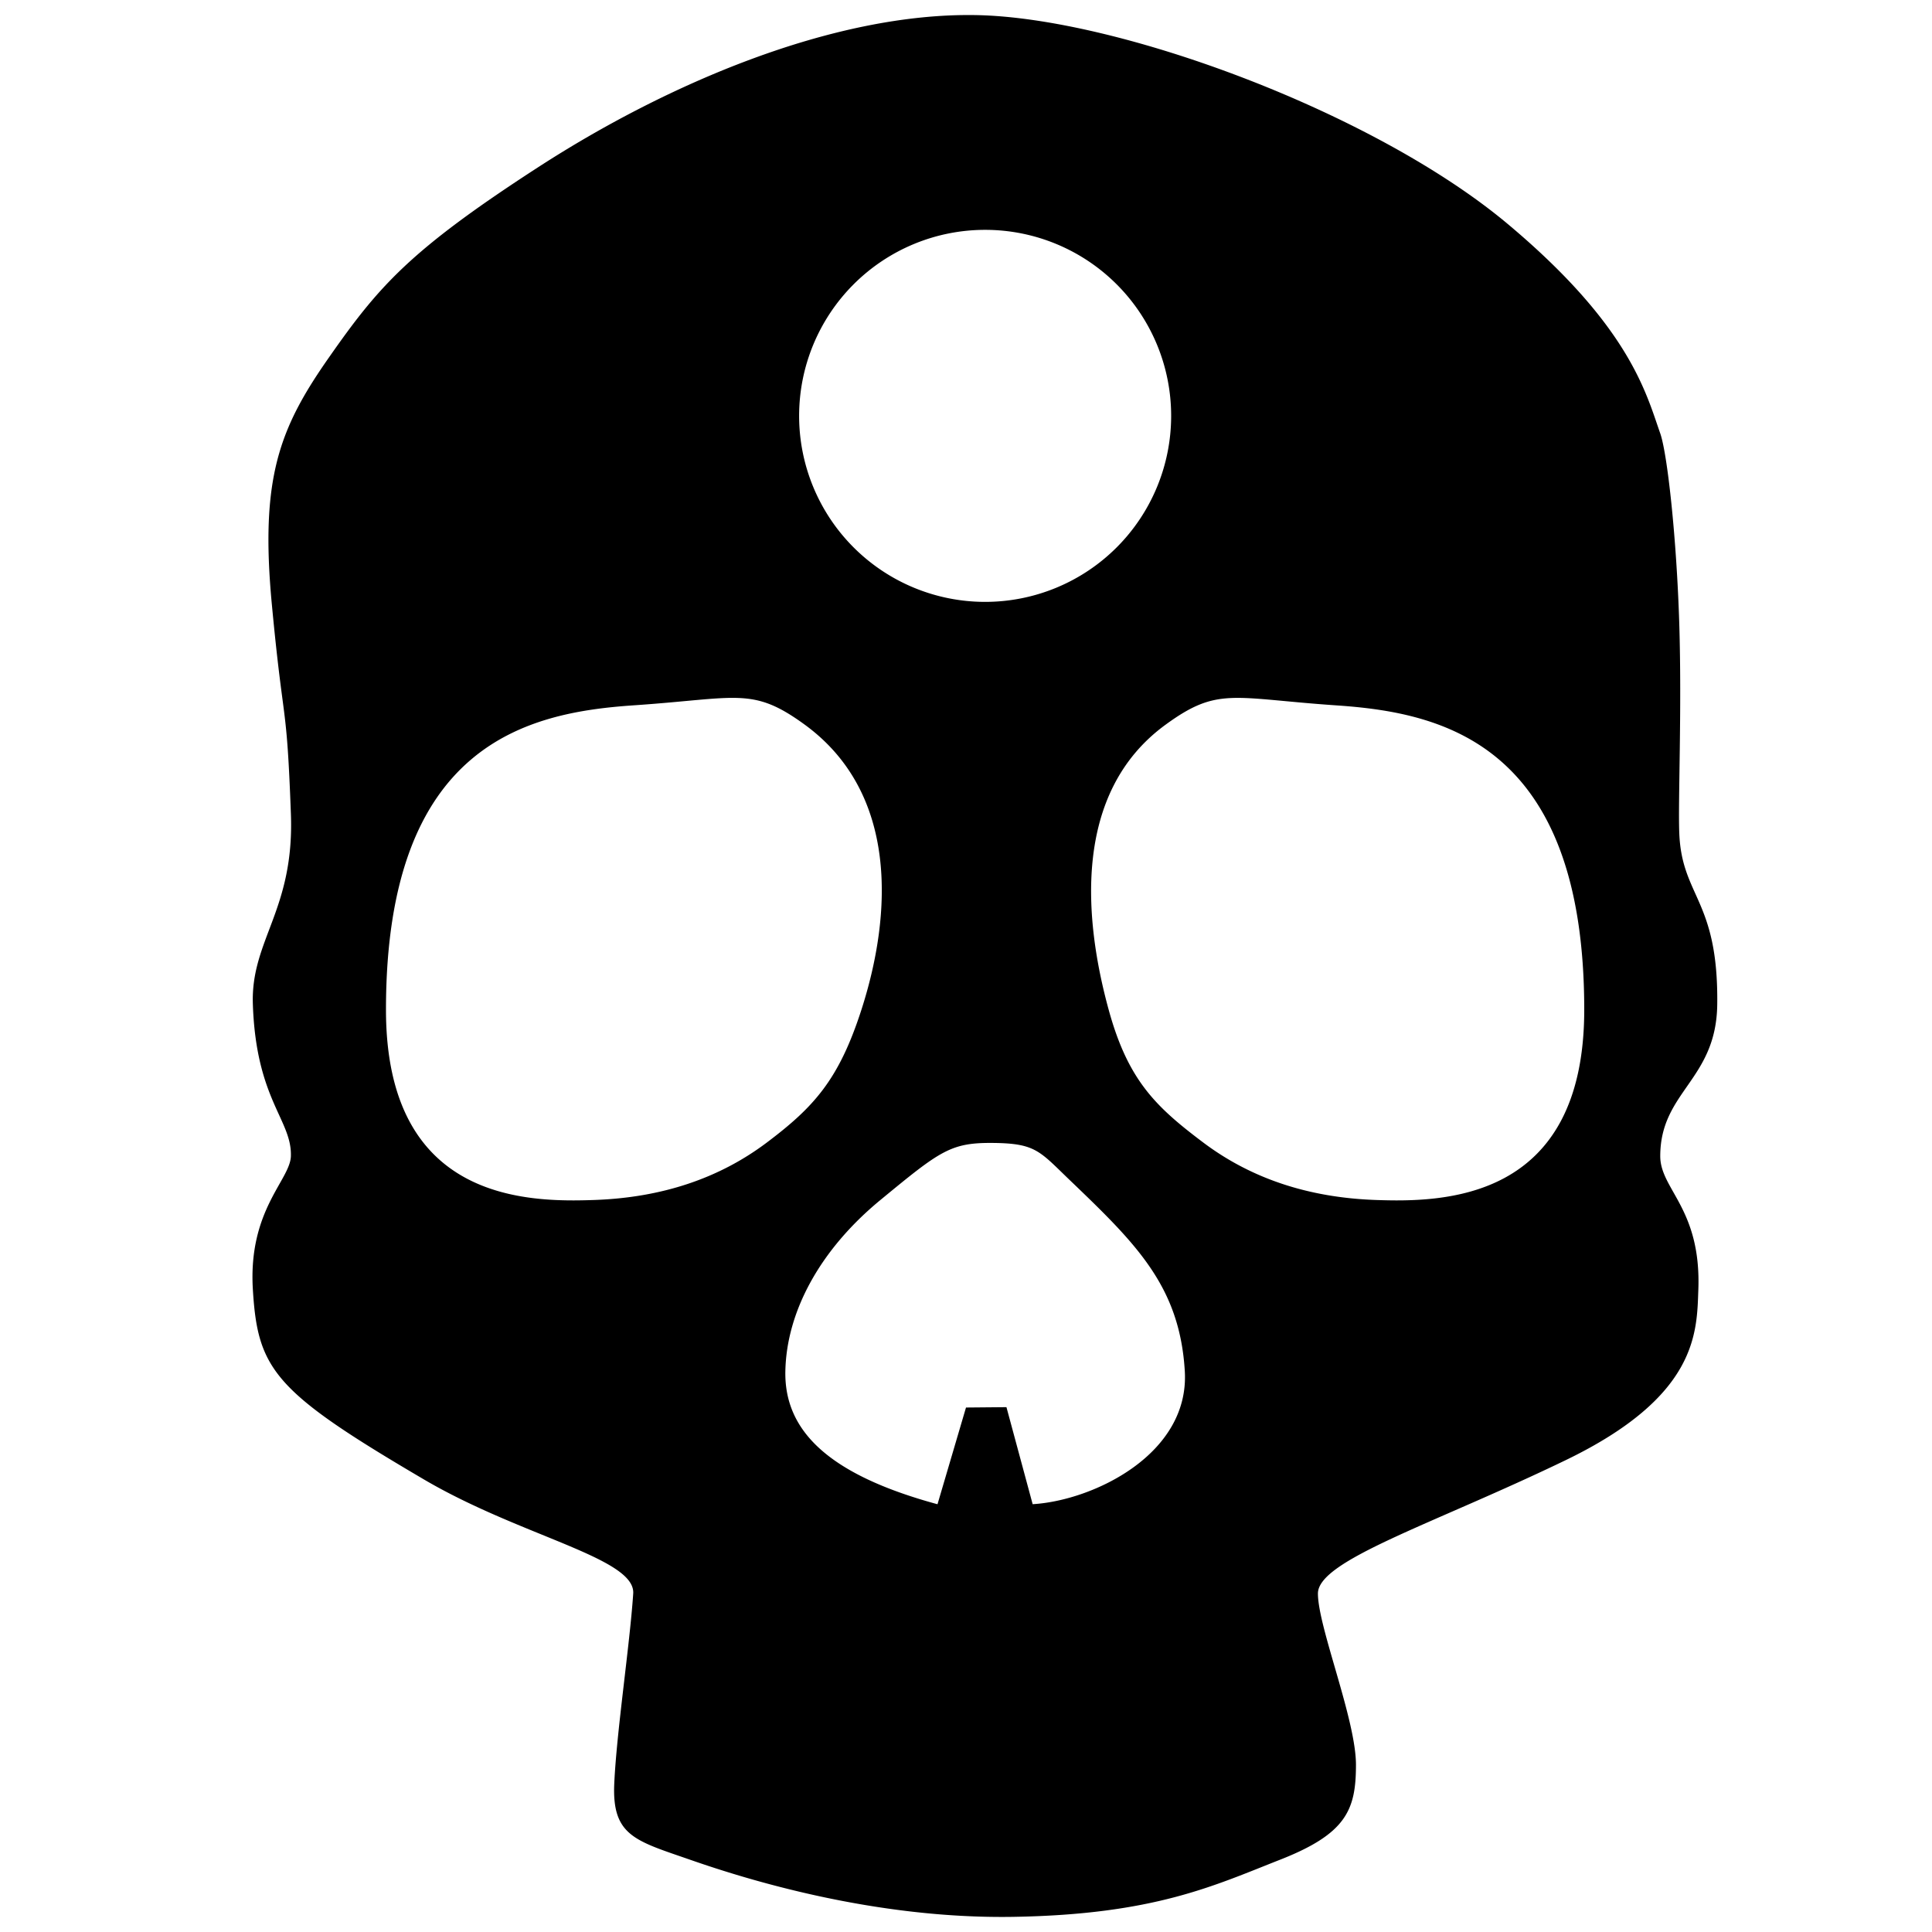 <svg xmlns="http://www.w3.org/2000/svg" xml:space="preserve" viewBox="0 0 32 32">
  <path
    fill-rule="evenodd"
    d="M28.443 16.63c.02-1.734-.59-1.773-.629-2.836-.021-.533.044-2.025 0-3.465-.045-1.434-.198-2.816-.315-3.15-.236-.67-.504-1.773-2.52-3.464C22.773 1.863 18.52.289 16.159.25 13.796.21 11.04 1.392 8.913 2.77 6.787 4.147 6.275 4.738 5.449 5.92c-.828 1.181-1.143 2.007-.946 4.095.197 2.086.244 1.535.315 3.465.06 1.594-.665 2.088-.63 3.15.052 1.586.648 1.917.63 2.52-.013.396-.709.893-.63 2.205.08 1.336.354 1.693 2.835 3.15 1.61.945 3.504 1.299 3.465 1.889-.058.865-.275 2.285-.314 3.15-.039.867.354.945 1.259 1.26.907.316 3.032.984 5.356.945 2.323-.039 3.308-.512 4.41-.945 1.102-.432 1.26-.826 1.26-1.574s-.63-2.283-.63-2.836c0-.551 1.89-1.141 4.095-2.205 2.206-1.063 2.18-2.125 2.206-2.834.047-1.338-.631-1.654-.631-2.205 0-1.076.932-1.259.944-2.52zM16.317 3.807a3.08 3.08 0 1 1 0 6.162 3.08 3.08 0 1 1 0-6.162zM9.858 19.875c-1.103.039-3.465.039-3.465-3.151 0-4.42 2.362-4.922 4.095-5.041 1.733-.117 1.969-.314 2.836.316 1.556 1.131 1.456 3.137.944 4.725-.375 1.163-.788 1.614-1.575 2.206-.787.59-1.732.904-2.835.945zm7.246 5.039-.434-1.607-.67.006-.472 1.602c-1.812-.492-2.54-1.221-2.52-2.205.02-.984.571-2.008 1.574-2.834 1.005-.828 1.167-.955 1.891-.945.691.01.752.143 1.26.629 1.097 1.051 1.807 1.752 1.891 3.15.082 1.376-1.517 2.145-2.52 2.204zm5.669-5.039c-1.103-.041-2.047-.355-2.835-.945-.787-.592-1.252-1.027-1.575-2.206-.407-1.484-.61-3.594.947-4.724.866-.631 1.102-.434 2.835-.316 1.731.119 4.095.621 4.095 5.041-.001 3.189-2.364 3.189-3.467 3.15z"
    clip-rule="evenodd"
  />
</svg>
